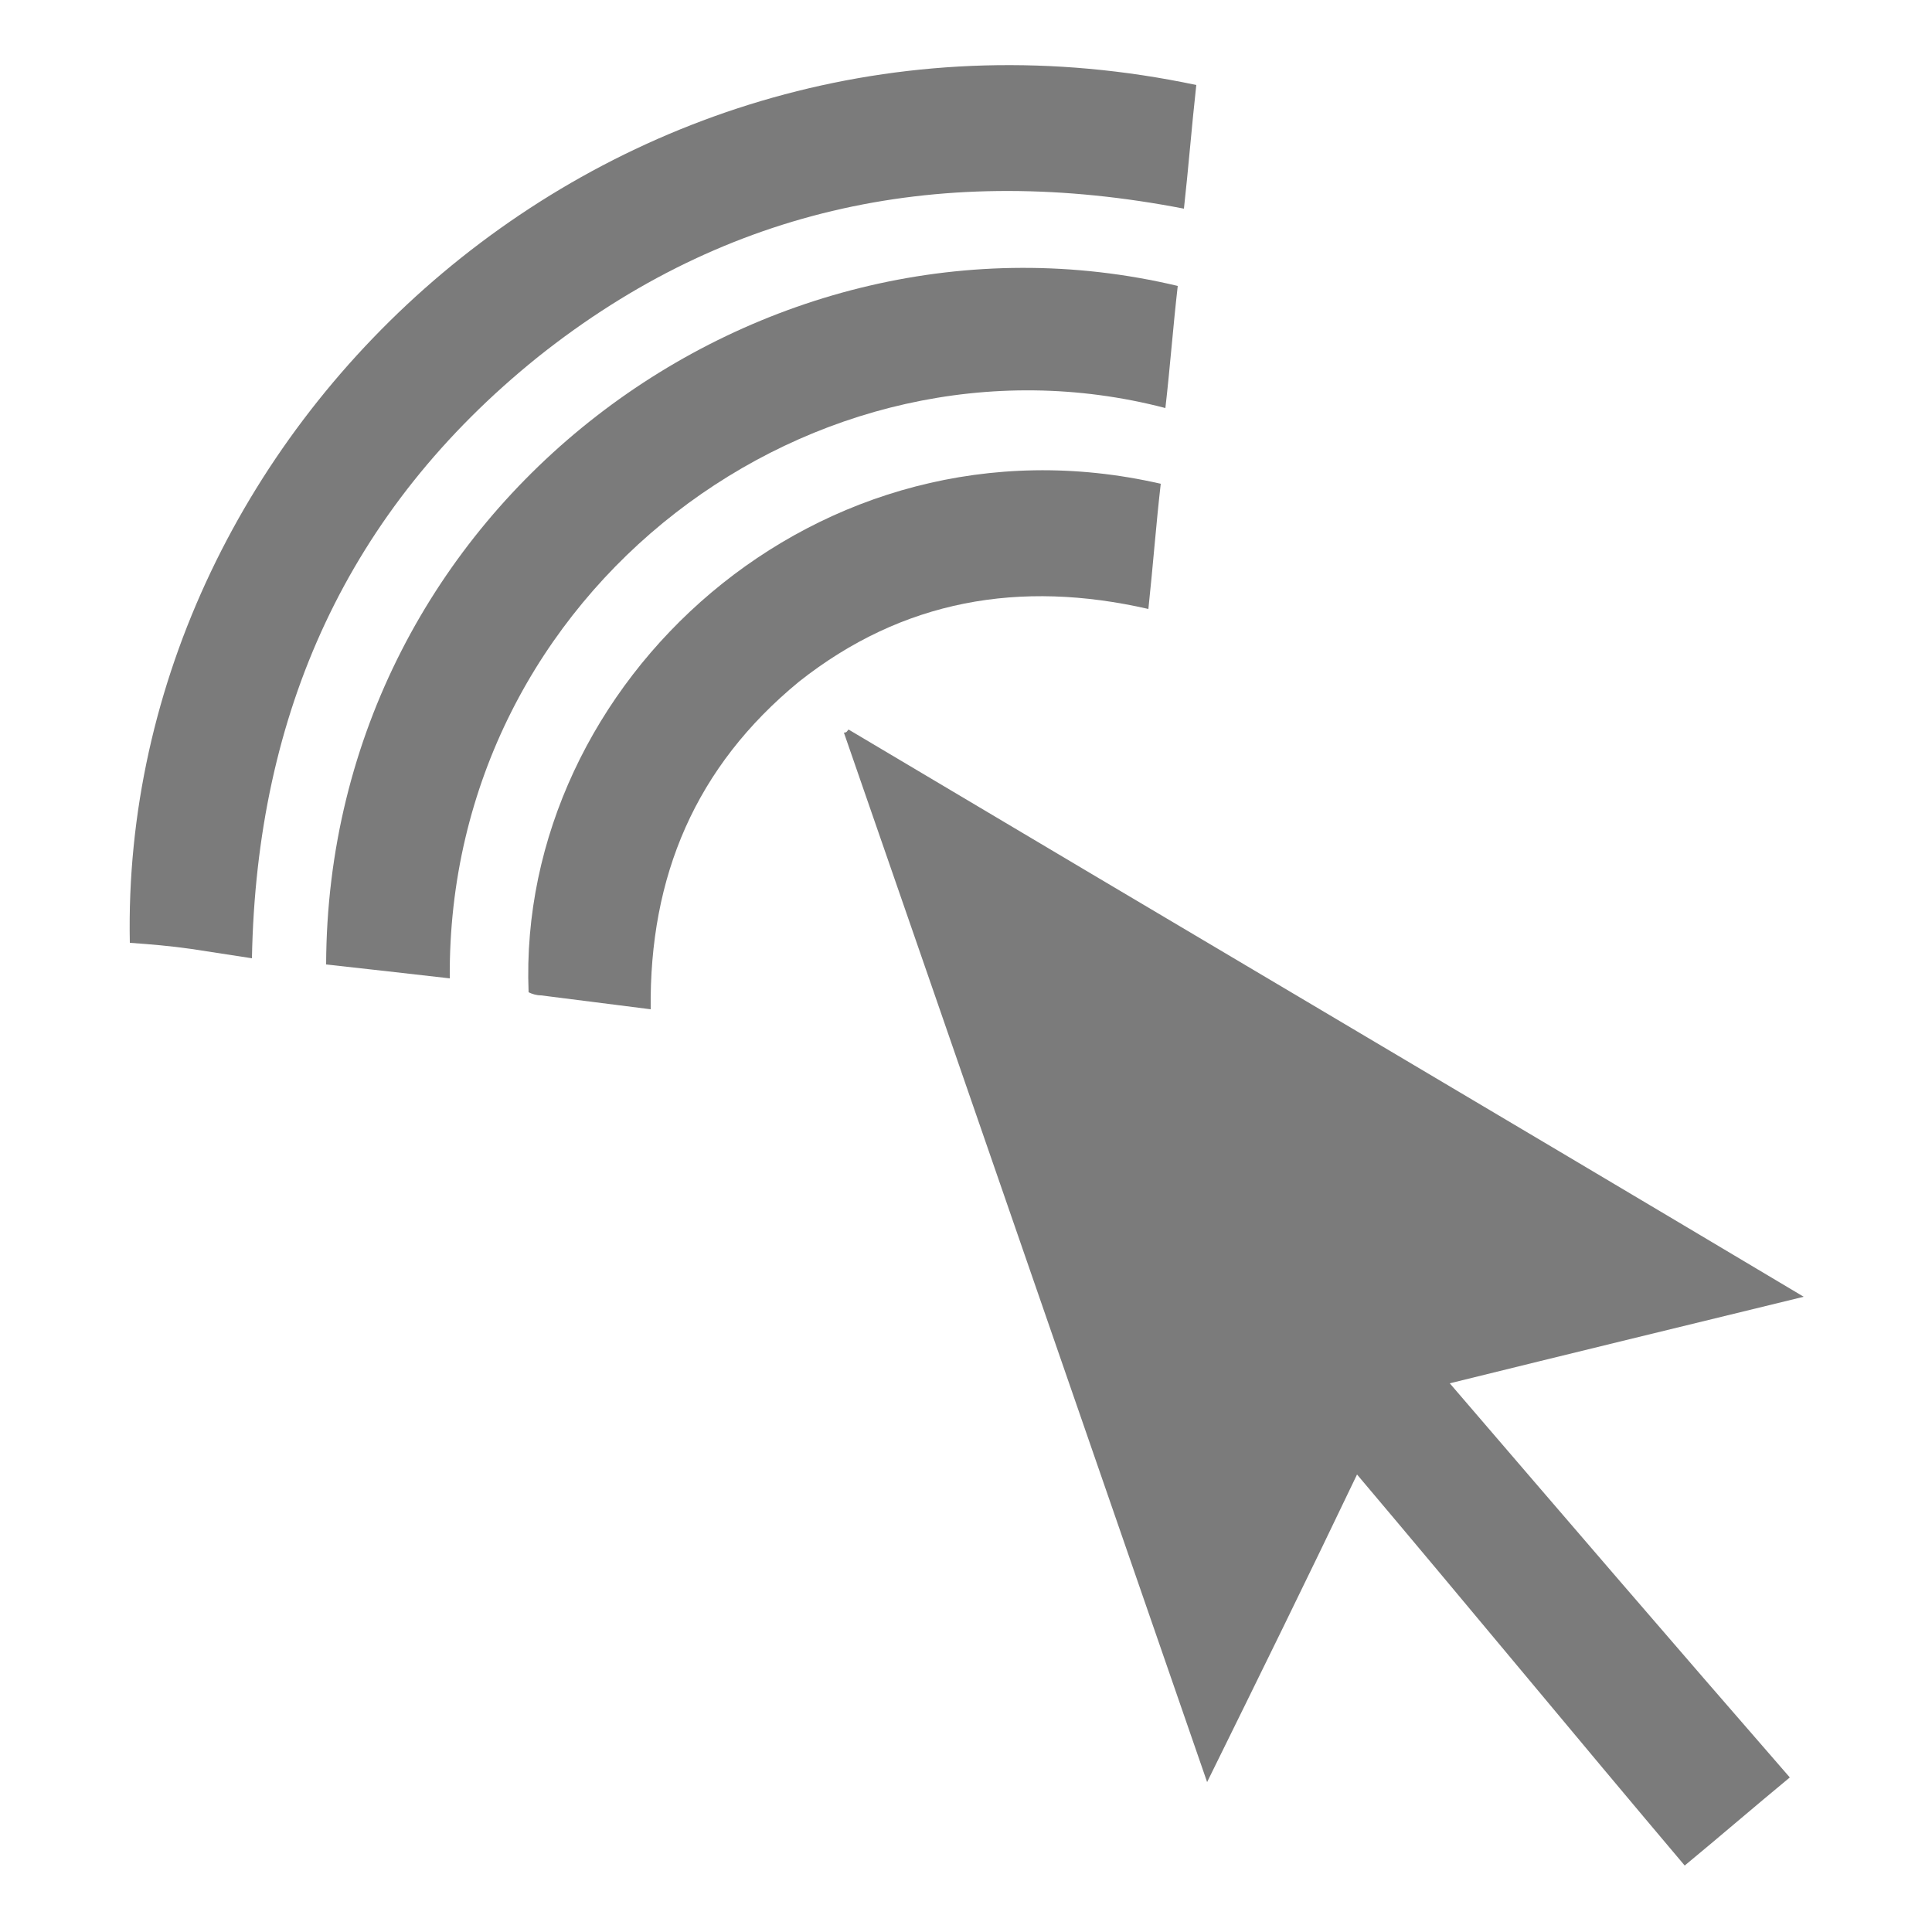 <?xml version="1.0" encoding="utf-8"?>
<!-- Generator: Adobe Illustrator 19.1.0, SVG Export Plug-In . SVG Version: 6.00 Build 0)  -->
<svg version="1.1" id="Layer_1" xmlns="http://www.w3.org/2000/svg" xmlns:xlink="http://www.w3.org/1999/xlink" x="0px" y="0px"
	 viewBox="-417 218 125 125" style="enable-background:new -417 218 125 125;" xml:space="preserve">
<style type="text/css">
	.st0{fill:#7B7B7B;}
</style>
<g id="XMLID_15932_">
	<g id="XMLID_15929_">
		<path id="XMLID_15930_" class="st0" d="M-362.1,265.2c20.5,12.2,41,24.3,61.8,36.7c-7.8,1.9-15.2,3.7-22.9,5.6
			c7.3,8.5,14.6,17,22,25.5c-2.3,1.9-4.5,3.8-6.8,5.7c-7.1-8.4-14.1-16.9-21.2-25.3c-3.2,6.7-6.4,13.2-9.7,19.9
			c-7.9-22.8-15.7-45.4-23.5-67.9C-362.2,265.4-362.2,265.3-362.1,265.2z"/>
	</g>
	<g id="XMLID_15923_">
		<path id="XMLID_15927_" class="st0" d="M-339.6,223.5c-0.3,2.7-0.5,5.3-0.8,8c-15.5-3-29.5-0.2-41.8,9.6
			c-12.3,9.9-18.2,23-18.5,38.9c-1.3-0.2-2.6-0.4-3.9-0.6c-1.4-0.2-2.6-0.3-4-0.4C-409.3,245.3-376.9,215.6-339.6,223.5z"/>
		<path id="XMLID_15926_" class="st0" d="M-340.8,236.5c-0.3,2.6-0.5,5.3-0.8,7.9c-22.6-5.9-46.5,11.7-46.3,36.9
			c-2.6-0.3-5.3-0.6-8-0.9C-395.8,250.7-367.7,230.1-340.8,236.5z"/>
		<path id="XMLID_15924_" class="st0" d="M-374.9,283.3c-2.4-0.3-4.7-0.6-7.1-0.9c-0.3,0-0.6-0.1-0.8-0.2c-0.8-20,18.7-38,40.9-32.9
			c-0.3,2.6-0.5,5.3-0.8,8.1c-8.3-1.9-15.9-0.6-22.6,4.7C-372,267.6-375,274.7-374.9,283.3z"/>
	</g>
</g>
</svg>
